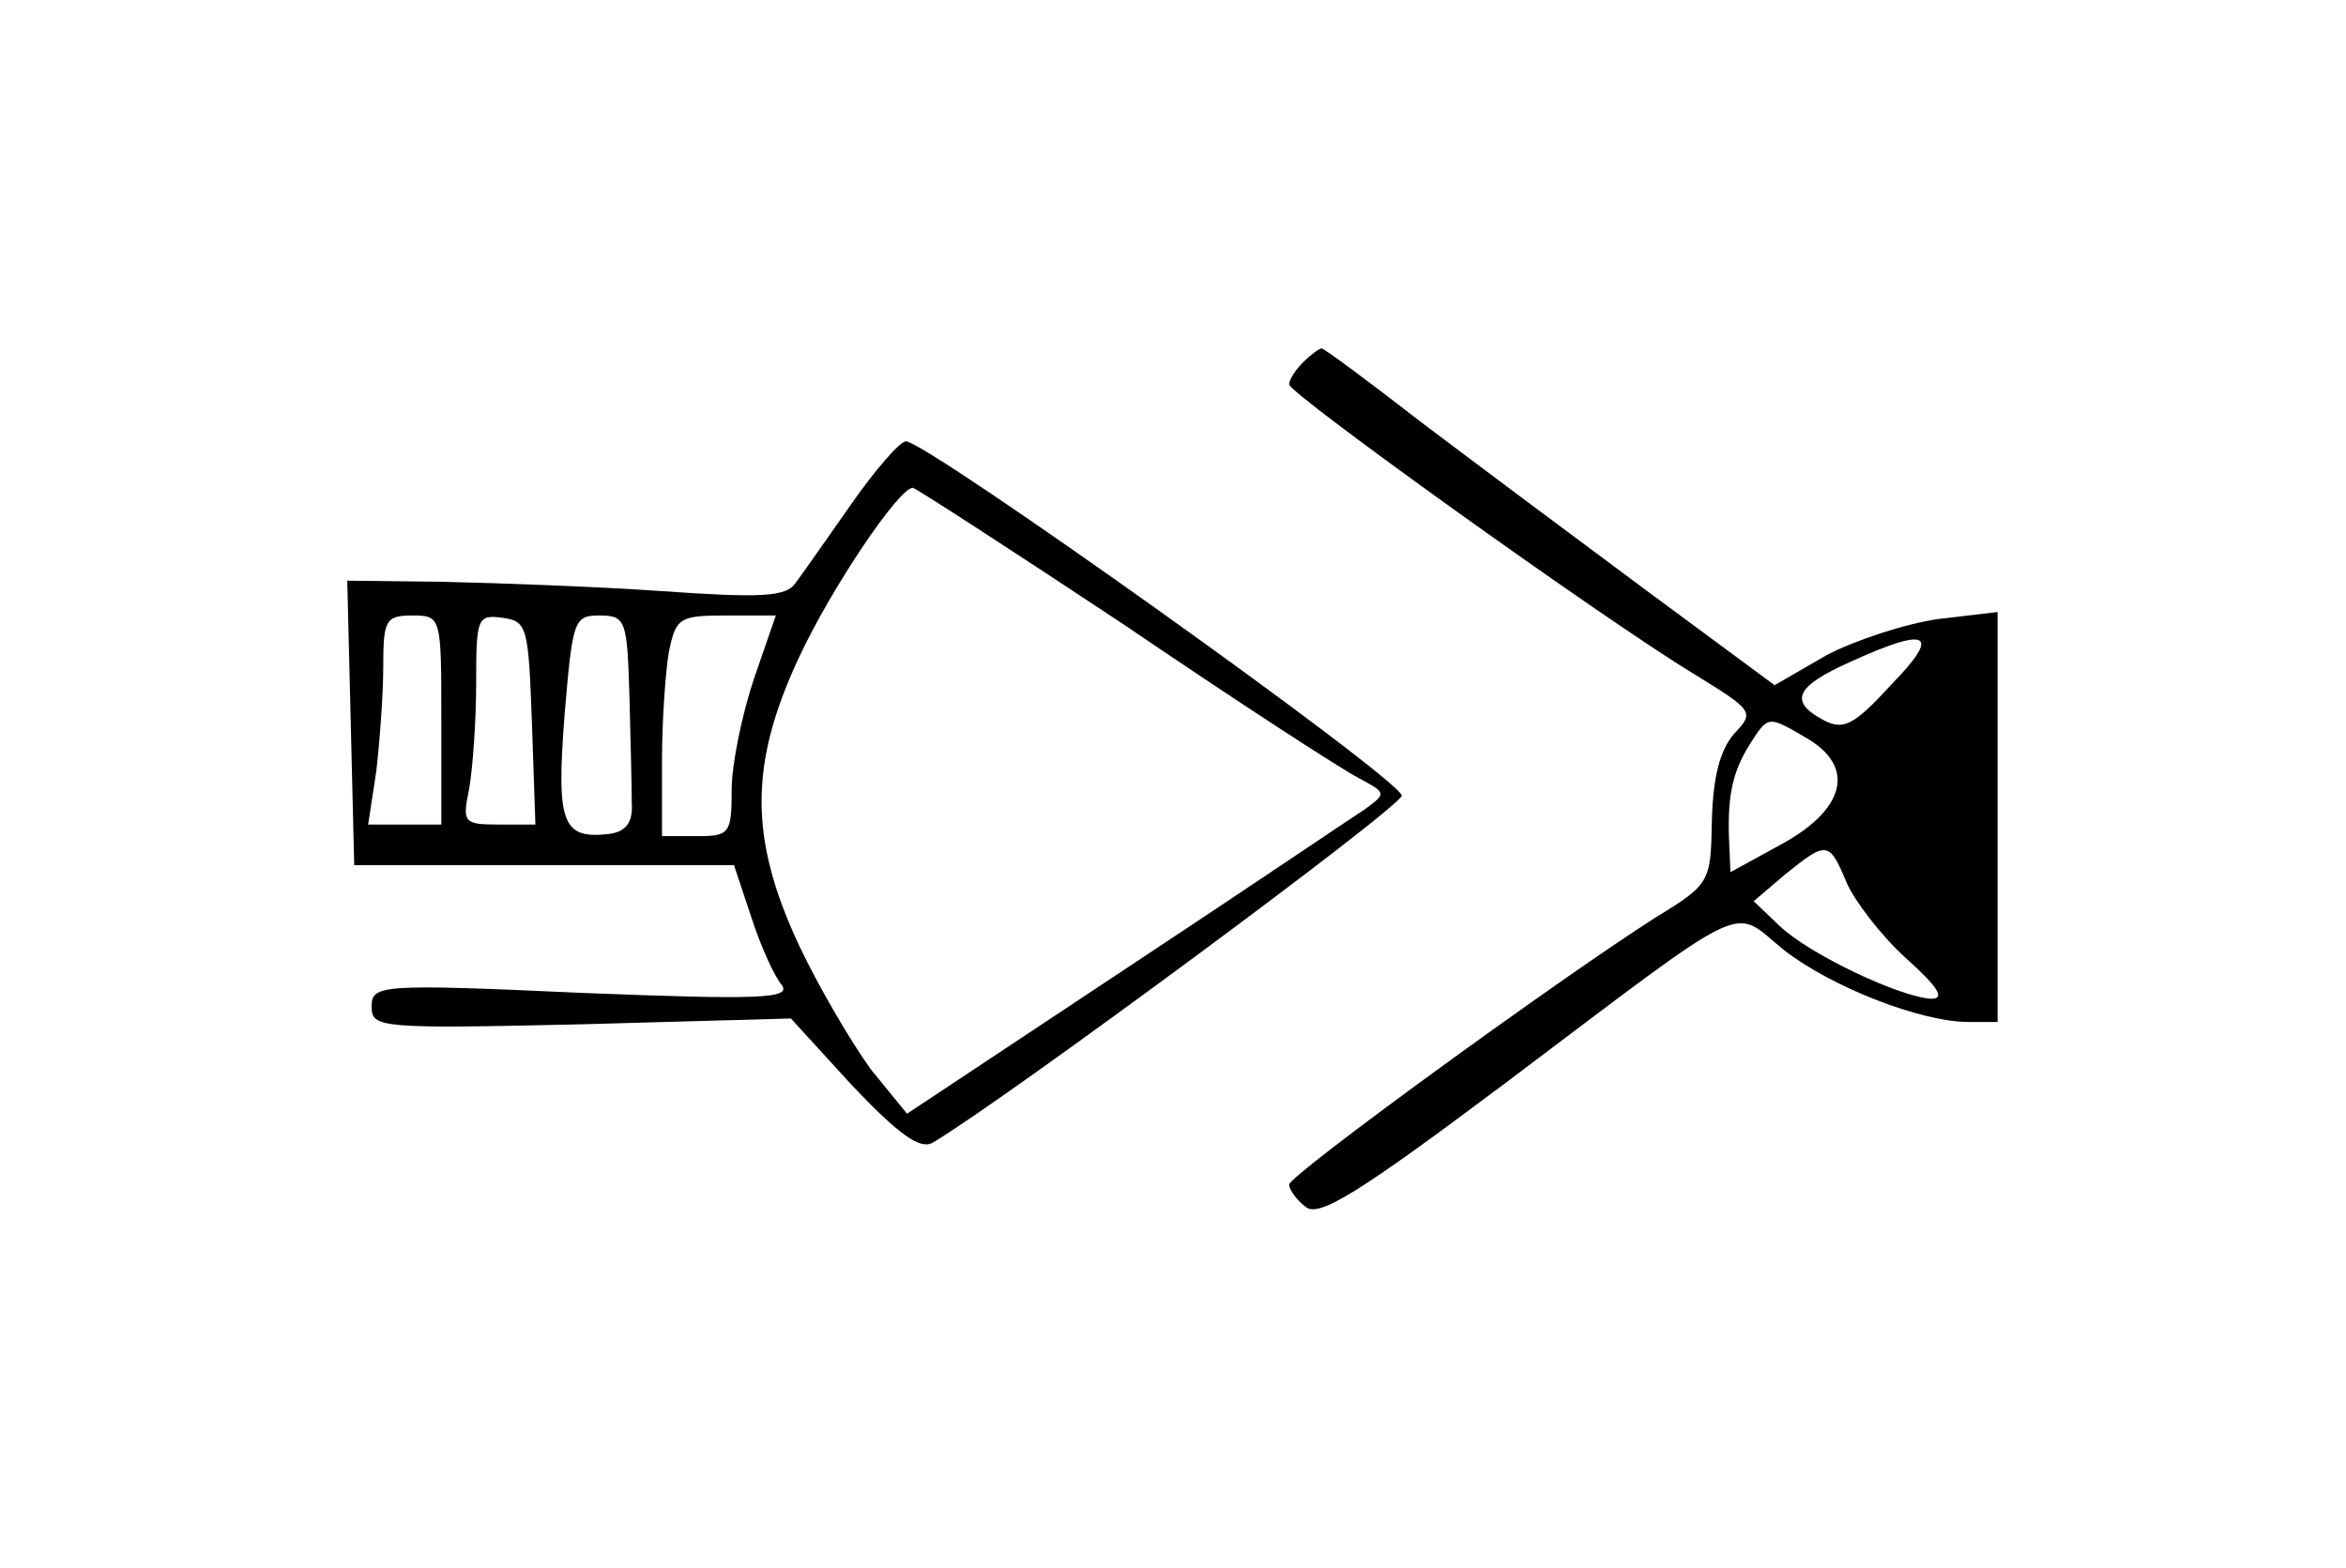 <?xml version="1.0" standalone="no"?>
<!DOCTYPE svg PUBLIC "-//W3C//DTD SVG 20010904//EN"
 "http://www.w3.org/TR/2001/REC-SVG-20010904/DTD/svg10.dtd">
<svg version="1.0" xmlns="http://www.w3.org/2000/svg"
 width="202pt" height="135pt" viewBox="0 0 202 135"
 preserveAspectRatio="xMidYMid meet">
<g transform="translate(0,135) scale(0.1,-0.1)"
fill="#000000" stroke="none">
<path d="M1122 1038 c-7 -7 -12 -15 -12 -19 0 -8 269 -201 348 -249 52 -32 53
-33 35 -52 -12 -14 -18 -37 -19 -74 -1 -54 -1 -55 -50 -85 -83 -53 -314 -221
-314 -229 0 -4 6 -13 14 -19 11 -10 45 11 173 107 215 162 193 151 239 114 41
-32 118 -62 159 -62 l25 0 0 176 0 177 -51 -6 c-28 -4 -71 -18 -96 -31 l-45
-26 -111 82 c-62 46 -149 111 -194 145 -45 35 -83 63 -85 63 -2 0 -9 -5 -16
-12z m506 -278 c-32 -35 -41 -39 -58 -30 -30 16 -24 29 23 50 68 31 79 25 35
-20z m-70 -47 c40 -25 30 -61 -26 -91 l-42 -23 -1 23 c-2 40 2 62 17 86 17 27
16 26 52 5z m32 -123 c7 -16 30 -46 51 -65 28 -25 34 -35 22 -35 -26 1 -105
38 -131 63 l-22 21 27 23 c36 29 38 29 53 -7z"/>
<path d="M733 916 c-21 -30 -42 -60 -48 -68 -8 -12 -30 -13 -115 -7 -58 4
-142 7 -188 8 l-83 1 3 -122 3 -123 163 0 164 0 15 -45 c8 -25 20 -51 26 -58
9 -12 -19 -13 -171 -7 -176 8 -182 7 -182 -12 0 -18 7 -19 181 -15 l180 5 53
-58 c40 -42 58 -55 69 -49 61 36 406 291 404 299 -5 17 -409 305 -427 305 -5
0 -26 -24 -47 -54z m235 -104 c97 -66 188 -125 202 -132 24 -13 24 -13 5 -27
-11 -7 -104 -70 -207 -138 l-187 -124 -31 38 c-16 22 -44 69 -62 107 -43 92
-43 156 0 248 28 60 86 146 98 146 2 0 84 -53 182 -118z m-588 -82 l0 -90 -31
0 -32 0 7 46 c3 26 6 66 6 90 0 40 2 44 25 44 25 0 25 -1 25 -90z m78 -2 l3
-88 -32 0 c-30 0 -31 2 -25 31 3 17 6 58 6 91 0 56 1 59 23 56 21 -3 22 -8 25
-90z m84 22 c1 -38 2 -80 2 -92 1 -16 -5 -24 -19 -26 -41 -5 -46 9 -39 101 7
83 8 87 30 87 23 0 24 -4 26 -70z m107 15 c-10 -30 -19 -73 -19 -95 0 -38 -2
-40 -30 -40 l-30 0 0 64 c0 35 3 78 6 95 6 29 9 31 49 31 l43 0 -19 -55z"/>
</g>
</svg>
